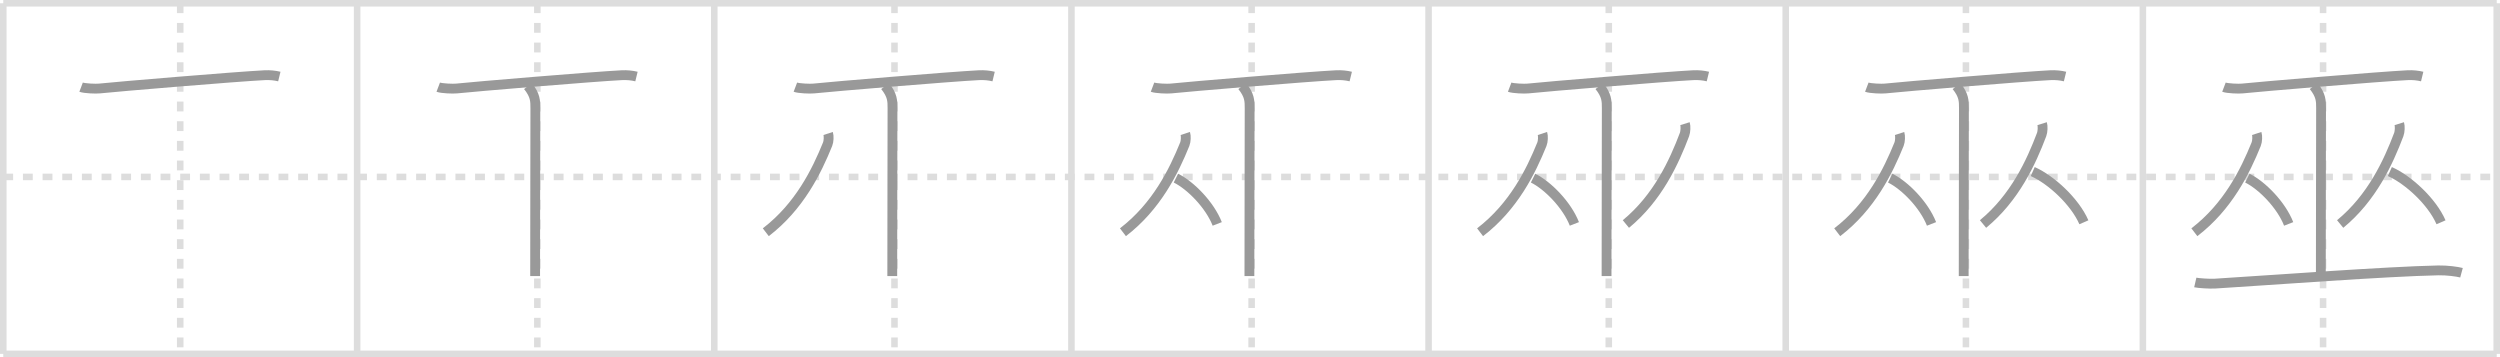 <svg width="763px" height="109px" viewBox="0 0 763 109" xmlns="http://www.w3.org/2000/svg" xmlns:xlink="http://www.w3.org/1999/xlink" xml:space="preserve" version="1.1" baseProfile="full">
<line x1="1" y1="1" x2="762" y2="1" style="stroke:#ddd;stroke-width:2"></line>
<line x1="1" y1="1" x2="1" y2="108" style="stroke:#ddd;stroke-width:2"></line>
<line x1="1" y1="108" x2="762" y2="108" style="stroke:#ddd;stroke-width:2"></line>
<line x1="762" y1="1" x2="762" y2="108" style="stroke:#ddd;stroke-width:2"></line>
<line x1="109" y1="1" x2="109" y2="108" style="stroke:#ddd;stroke-width:2"></line>
<line x1="218" y1="1" x2="218" y2="108" style="stroke:#ddd;stroke-width:2"></line>
<line x1="327" y1="1" x2="327" y2="108" style="stroke:#ddd;stroke-width:2"></line>
<line x1="436" y1="1" x2="436" y2="108" style="stroke:#ddd;stroke-width:2"></line>
<line x1="545" y1="1" x2="545" y2="108" style="stroke:#ddd;stroke-width:2"></line>
<line x1="654" y1="1" x2="654" y2="108" style="stroke:#ddd;stroke-width:2"></line>
<line x1="1" y1="54" x2="762" y2="54" style="stroke:#ddd;stroke-width:2;stroke-dasharray:3 3"></line>
<line x1="55" y1="1" x2="55" y2="108" style="stroke:#ddd;stroke-width:2;stroke-dasharray:3 3"></line>
<line x1="164" y1="1" x2="164" y2="108" style="stroke:#ddd;stroke-width:2;stroke-dasharray:3 3"></line>
<line x1="273" y1="1" x2="273" y2="108" style="stroke:#ddd;stroke-width:2;stroke-dasharray:3 3"></line>
<line x1="382" y1="1" x2="382" y2="108" style="stroke:#ddd;stroke-width:2;stroke-dasharray:3 3"></line>
<line x1="491" y1="1" x2="491" y2="108" style="stroke:#ddd;stroke-width:2;stroke-dasharray:3 3"></line>
<line x1="600" y1="1" x2="600" y2="108" style="stroke:#ddd;stroke-width:2;stroke-dasharray:3 3"></line>
<line x1="709" y1="1" x2="709" y2="108" style="stroke:#ddd;stroke-width:2;stroke-dasharray:3 3"></line>
<path d="M24.75,26.6c1.06,0.4,4.53,0.53,5.6,0.41c5-0.54,42.01-3.64,50.41-4.06c1.64-0.08,3.13,0.08,4.49,0.41" style="fill:none;stroke:#999;stroke-width:3"></path>

<path d="M133.75,26.6c1.06,0.4,4.53,0.53,5.6,0.41c5-0.54,42.01-3.64,50.41-4.06c1.64-0.08,3.13,0.08,4.49,0.41" style="fill:none;stroke:#999;stroke-width:3"></path>
<path d="M161.12,26.25c2.27,2.83,2.27,4.53,2.27,6.8c0,15.86-0.07,24.01-0.07,51.2" style="fill:none;stroke:#999;stroke-width:3"></path>

<path d="M242.75,26.6c1.06,0.4,4.53,0.53,5.6,0.41c5-0.54,42.01-3.64,50.41-4.06c1.64-0.08,3.13,0.08,4.49,0.41" style="fill:none;stroke:#999;stroke-width:3"></path>
<path d="M270.12,26.25c2.27,2.83,2.27,4.53,2.27,6.8c0,15.86-0.07,24.01-0.07,51.2" style="fill:none;stroke:#999;stroke-width:3"></path>
<path d="M252.75,40.74C253.0,41.5,252.94,43.16,252.59,44C249.25,52.25,244.0,63,233.72,70.88" style="fill:none;stroke:#999;stroke-width:3"></path>

<path d="M351.75,26.6c1.06,0.4,4.53,0.53,5.6,0.41c5-0.54,42.01-3.64,50.41-4.06c1.64-0.08,3.13,0.08,4.49,0.41" style="fill:none;stroke:#999;stroke-width:3"></path>
<path d="M379.12,26.25c2.27,2.83,2.27,4.53,2.27,6.8c0,15.86-0.07,24.01-0.07,51.2" style="fill:none;stroke:#999;stroke-width:3"></path>
<path d="M361.75,40.74C362.0,41.5,361.94,43.16,361.59,44C358.25,52.25,353.0,63,342.72,70.88" style="fill:none;stroke:#999;stroke-width:3"></path>
<path d="M358.89,54.36c4.56,2.26,10.39,8.28,12.61,13.98" style="fill:none;stroke:#999;stroke-width:3"></path>

<path d="M460.75,26.6c1.06,0.4,4.53,0.53,5.6,0.41c5-0.54,42.01-3.64,50.41-4.06c1.64-0.08,3.13,0.08,4.49,0.41" style="fill:none;stroke:#999;stroke-width:3"></path>
<path d="M488.12,26.25c2.27,2.83,2.27,4.53,2.27,6.8c0,15.86-0.07,24.01-0.07,51.2" style="fill:none;stroke:#999;stroke-width:3"></path>
<path d="M470.75,40.74C471.0,41.5,470.94,43.16,470.59,44C467.25,52.25,462.0,63,451.72,70.88" style="fill:none;stroke:#999;stroke-width:3"></path>
<path d="M467.89,54.36c4.56,2.26,10.39,8.28,12.61,13.98" style="fill:none;stroke:#999;stroke-width:3"></path>
<path d="M514.26,37.74c0.24,0.77,0.18,2.45-0.15,3.31c-3.17,8.39-8.15,19.31-17.89,27.32" style="fill:none;stroke:#999;stroke-width:3"></path>

<path d="M569.75,26.6c1.06,0.4,4.53,0.53,5.6,0.41c5-0.54,42.01-3.64,50.41-4.06c1.64-0.08,3.13,0.08,4.49,0.41" style="fill:none;stroke:#999;stroke-width:3"></path>
<path d="M597.12,26.25c2.27,2.83,2.27,4.53,2.27,6.8c0,15.86-0.07,24.01-0.07,51.2" style="fill:none;stroke:#999;stroke-width:3"></path>
<path d="M579.75,40.74C580.0,41.5,579.94,43.16,579.59,44C576.25,52.25,571.0,63,560.72,70.88" style="fill:none;stroke:#999;stroke-width:3"></path>
<path d="M576.89,54.36c4.56,2.26,10.39,8.28,12.61,13.98" style="fill:none;stroke:#999;stroke-width:3"></path>
<path d="M623.26,37.74c0.24,0.77,0.18,2.45-0.15,3.31c-3.17,8.39-8.15,19.31-17.89,27.32" style="fill:none;stroke:#999;stroke-width:3"></path>
<path d="M620.39,52.36c5.65,2.51,12.86,9.17,15.61,15.48" style="fill:none;stroke:#999;stroke-width:3"></path>

<path d="M678.75,26.6c1.06,0.4,4.53,0.53,5.6,0.41c5-0.54,42.01-3.64,50.41-4.06c1.64-0.08,3.13,0.08,4.49,0.41" style="fill:none;stroke:#999;stroke-width:3"></path>
<path d="M706.12,26.25c2.27,2.83,2.27,4.53,2.27,6.8c0,15.86-0.07,24.01-0.07,51.2" style="fill:none;stroke:#999;stroke-width:3"></path>
<path d="M688.75,40.74C689.0,41.5,688.94,43.16,688.59,44C685.25,52.25,680.0,63,669.72,70.88" style="fill:none;stroke:#999;stroke-width:3"></path>
<path d="M685.89,54.36c4.56,2.26,10.39,8.28,12.61,13.98" style="fill:none;stroke:#999;stroke-width:3"></path>
<path d="M732.26,37.74c0.24,0.77,0.18,2.45-0.15,3.31c-3.17,8.39-8.15,19.31-17.89,27.32" style="fill:none;stroke:#999;stroke-width:3"></path>
<path d="M729.39,52.36c5.65,2.51,12.86,9.17,15.61,15.48" style="fill:none;stroke:#999;stroke-width:3"></path>
<path d="M670.0,86.21c0.96,0.22,4.39,0.45,6.01,0.35c17.5-1.09,52.25-3.71,68.19-4.04c2.61-0.05,5.75,0.37,7.05,0.72" style="fill:none;stroke:#999;stroke-width:3"></path>

</svg>